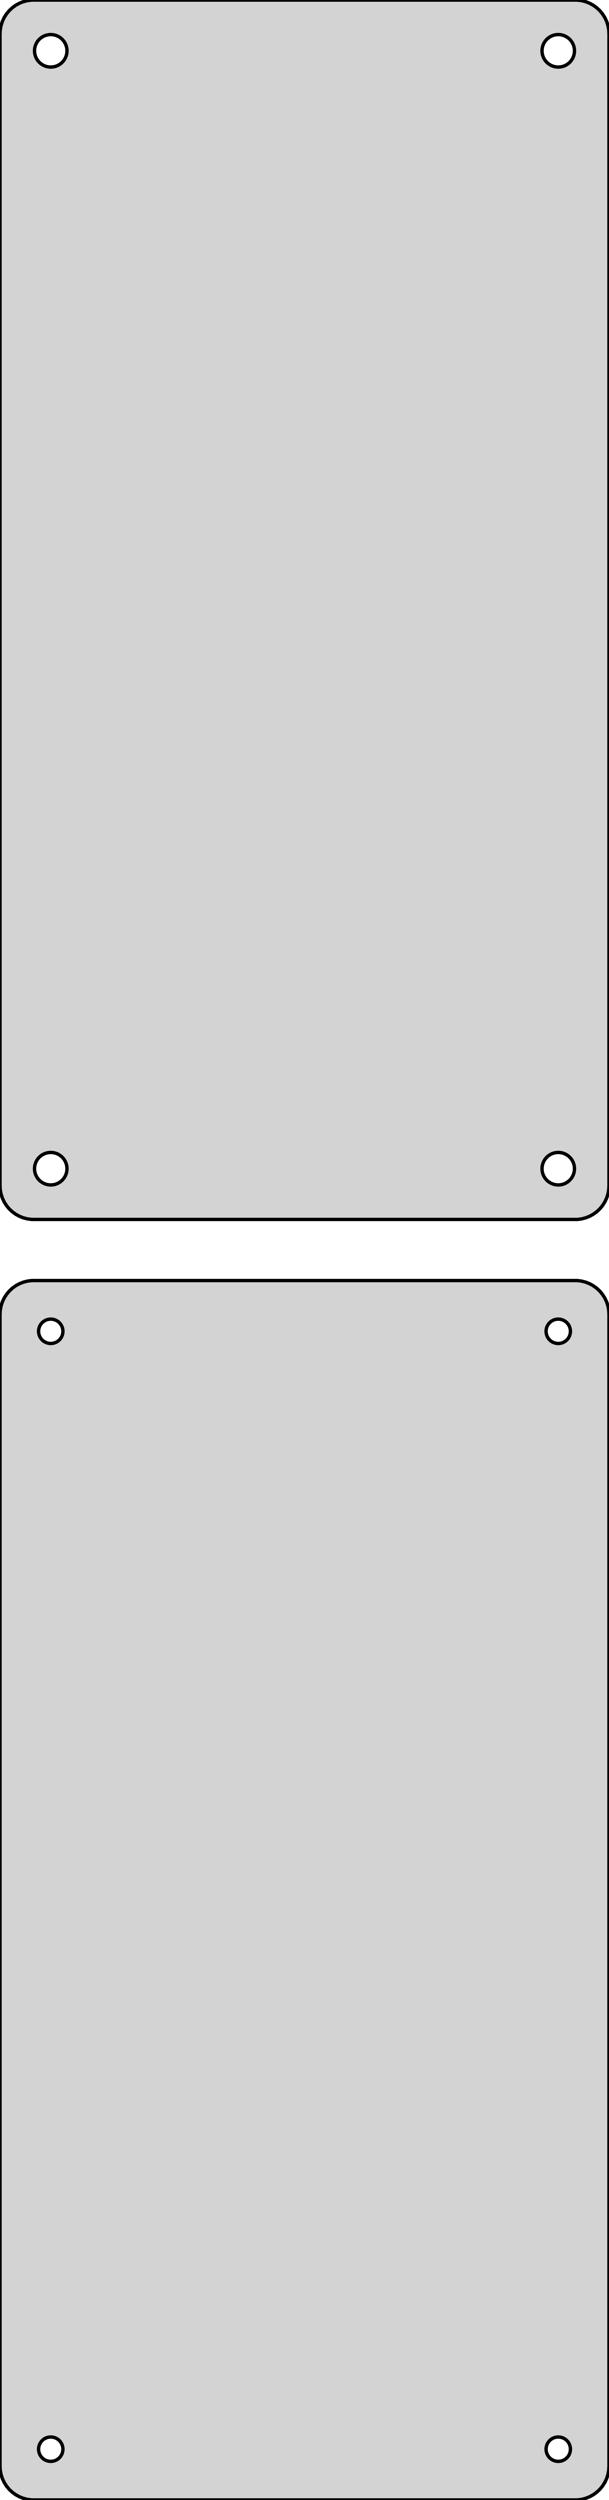 <?xml version="1.0" standalone="no"?>
<!DOCTYPE svg PUBLIC "-//W3C//DTD SVG 1.1//EN" "http://www.w3.org/Graphics/SVG/1.1/DTD/svg11.dtd">
<svg width="90mm" height="369mm" viewBox="-45 -468 90 369" xmlns="http://www.w3.org/2000/svg" version="1.1">
<title>OpenSCAD Model</title>
<path d="
M 40.937,-288.089 L 41.545,-288.245 L 42.129,-288.476 L 42.679,-288.778 L 43.187,-289.147 L 43.645,-289.577
 L 44.045,-290.061 L 44.382,-290.591 L 44.649,-291.159 L 44.843,-291.757 L 44.961,-292.373 L 45,-293
 L 45,-463 L 44.961,-463.627 L 44.843,-464.243 L 44.649,-464.841 L 44.382,-465.409 L 44.045,-465.939
 L 43.645,-466.423 L 43.187,-466.853 L 42.679,-467.222 L 42.129,-467.524 L 41.545,-467.755 L 40.937,-467.911
 L 40.314,-467.99 L -40.314,-467.99 L -40.937,-467.911 L -41.545,-467.755 L -42.129,-467.524 L -42.679,-467.222
 L -43.187,-466.853 L -43.645,-466.423 L -44.045,-465.939 L -44.382,-465.409 L -44.649,-464.841 L -44.843,-464.243
 L -44.961,-463.627 L -45,-463 L -45,-293 L -44.961,-292.373 L -44.843,-291.757 L -44.649,-291.159
 L -44.382,-290.591 L -44.045,-290.061 L -43.645,-289.577 L -43.187,-289.147 L -42.679,-288.778 L -42.129,-288.476
 L -41.545,-288.245 L -40.937,-288.089 L -40.314,-288.01 L 40.314,-288.01 z
M -37.651,-458.105 L -37.95,-458.143 L -38.242,-458.217 L -38.522,-458.328 L -38.786,-458.474 L -39.03,-458.651
 L -39.249,-458.857 L -39.442,-459.089 L -39.603,-459.344 L -39.731,-459.617 L -39.825,-459.903 L -39.881,-460.199
 L -39.9,-460.5 L -39.881,-460.801 L -39.825,-461.097 L -39.731,-461.383 L -39.603,-461.656 L -39.442,-461.911
 L -39.249,-462.143 L -39.03,-462.349 L -38.786,-462.526 L -38.522,-462.672 L -38.242,-462.783 L -37.95,-462.857
 L -37.651,-462.895 L -37.349,-462.895 L -37.05,-462.857 L -36.758,-462.783 L -36.478,-462.672 L -36.214,-462.526
 L -35.97,-462.349 L -35.751,-462.143 L -35.558,-461.911 L -35.397,-461.656 L -35.269,-461.383 L -35.175,-461.097
 L -35.119,-460.801 L -35.1,-460.5 L -35.119,-460.199 L -35.175,-459.903 L -35.269,-459.617 L -35.397,-459.344
 L -35.558,-459.089 L -35.751,-458.857 L -35.97,-458.651 L -36.214,-458.474 L -36.478,-458.328 L -36.758,-458.217
 L -37.05,-458.143 L -37.349,-458.105 z
M 37.349,-458.105 L 37.05,-458.143 L 36.758,-458.217 L 36.478,-458.328 L 36.214,-458.474 L 35.97,-458.651
 L 35.751,-458.857 L 35.558,-459.089 L 35.397,-459.344 L 35.269,-459.617 L 35.175,-459.903 L 35.119,-460.199
 L 35.1,-460.5 L 35.119,-460.801 L 35.175,-461.097 L 35.269,-461.383 L 35.397,-461.656 L 35.558,-461.911
 L 35.751,-462.143 L 35.97,-462.349 L 36.214,-462.526 L 36.478,-462.672 L 36.758,-462.783 L 37.05,-462.857
 L 37.349,-462.895 L 37.651,-462.895 L 37.95,-462.857 L 38.242,-462.783 L 38.522,-462.672 L 38.786,-462.526
 L 39.03,-462.349 L 39.249,-462.143 L 39.442,-461.911 L 39.603,-461.656 L 39.731,-461.383 L 39.825,-461.097
 L 39.881,-460.801 L 39.9,-460.5 L 39.881,-460.199 L 39.825,-459.903 L 39.731,-459.617 L 39.603,-459.344
 L 39.442,-459.089 L 39.249,-458.857 L 39.03,-458.651 L 38.786,-458.474 L 38.522,-458.328 L 38.242,-458.217
 L 37.95,-458.143 L 37.651,-458.105 z
M 37.349,-293.105 L 37.05,-293.143 L 36.758,-293.217 L 36.478,-293.328 L 36.214,-293.474 L 35.97,-293.651
 L 35.751,-293.857 L 35.558,-294.089 L 35.397,-294.344 L 35.269,-294.617 L 35.175,-294.903 L 35.119,-295.199
 L 35.1,-295.5 L 35.119,-295.801 L 35.175,-296.097 L 35.269,-296.383 L 35.397,-296.656 L 35.558,-296.911
 L 35.751,-297.143 L 35.97,-297.349 L 36.214,-297.526 L 36.478,-297.672 L 36.758,-297.783 L 37.05,-297.857
 L 37.349,-297.895 L 37.651,-297.895 L 37.95,-297.857 L 38.242,-297.783 L 38.522,-297.672 L 38.786,-297.526
 L 39.03,-297.349 L 39.249,-297.143 L 39.442,-296.911 L 39.603,-296.656 L 39.731,-296.383 L 39.825,-296.097
 L 39.881,-295.801 L 39.9,-295.5 L 39.881,-295.199 L 39.825,-294.903 L 39.731,-294.617 L 39.603,-294.344
 L 39.442,-294.089 L 39.249,-293.857 L 39.03,-293.651 L 38.786,-293.474 L 38.522,-293.328 L 38.242,-293.217
 L 37.95,-293.143 L 37.651,-293.105 z
M -37.651,-293.105 L -37.95,-293.143 L -38.242,-293.217 L -38.522,-293.328 L -38.786,-293.474 L -39.03,-293.651
 L -39.249,-293.857 L -39.442,-294.089 L -39.603,-294.344 L -39.731,-294.617 L -39.825,-294.903 L -39.881,-295.199
 L -39.9,-295.5 L -39.881,-295.801 L -39.825,-296.097 L -39.731,-296.383 L -39.603,-296.656 L -39.442,-296.911
 L -39.249,-297.143 L -39.03,-297.349 L -38.786,-297.526 L -38.522,-297.672 L -38.242,-297.783 L -37.95,-297.857
 L -37.651,-297.895 L -37.349,-297.895 L -37.05,-297.857 L -36.758,-297.783 L -36.478,-297.672 L -36.214,-297.526
 L -35.97,-297.349 L -35.751,-297.143 L -35.558,-296.911 L -35.397,-296.656 L -35.269,-296.383 L -35.175,-296.097
 L -35.119,-295.801 L -35.1,-295.5 L -35.119,-295.199 L -35.175,-294.903 L -35.269,-294.617 L -35.397,-294.344
 L -35.558,-294.089 L -35.751,-293.857 L -35.97,-293.651 L -36.214,-293.474 L -36.478,-293.328 L -36.758,-293.217
 L -37.05,-293.143 L -37.349,-293.105 z
M 40.937,-99.089 L 41.545,-99.245 L 42.129,-99.476 L 42.679,-99.778 L 43.187,-100.147 L 43.645,-100.577
 L 44.045,-101.061 L 44.382,-101.591 L 44.649,-102.159 L 44.843,-102.757 L 44.961,-103.373 L 45,-104
 L 45,-274 L 44.961,-274.627 L 44.843,-275.243 L 44.649,-275.841 L 44.382,-276.409 L 44.045,-276.939
 L 43.645,-277.423 L 43.187,-277.853 L 42.679,-278.222 L 42.129,-278.524 L 41.545,-278.755 L 40.937,-278.911
 L 40.314,-278.99 L -40.314,-278.99 L -40.937,-278.911 L -41.545,-278.755 L -42.129,-278.524 L -42.679,-278.222
 L -43.187,-277.853 L -43.645,-277.423 L -44.045,-276.939 L -44.382,-276.409 L -44.649,-275.841 L -44.843,-275.243
 L -44.961,-274.627 L -45,-274 L -45,-104 L -44.961,-103.373 L -44.843,-102.757 L -44.649,-102.159
 L -44.382,-101.591 L -44.045,-101.061 L -43.645,-100.577 L -43.187,-100.147 L -42.679,-99.778 L -42.129,-99.476
 L -41.545,-99.245 L -40.937,-99.089 L -40.314,-99.01 L 40.314,-99.01 z
M -37.613,-269.704 L -37.837,-269.732 L -38.056,-269.788 L -38.266,-269.871 L -38.465,-269.98 L -38.647,-270.113
 L -38.812,-270.268 L -38.956,-270.442 L -39.077,-270.633 L -39.174,-270.837 L -39.243,-271.052 L -39.286,-271.274
 L -39.3,-271.5 L -39.286,-271.726 L -39.243,-271.948 L -39.174,-272.163 L -39.077,-272.367 L -38.956,-272.558
 L -38.812,-272.732 L -38.647,-272.887 L -38.465,-273.02 L -38.266,-273.129 L -38.056,-273.212 L -37.837,-273.268
 L -37.613,-273.296 L -37.387,-273.296 L -37.163,-273.268 L -36.944,-273.212 L -36.734,-273.129 L -36.535,-273.02
 L -36.353,-272.887 L -36.188,-272.732 L -36.044,-272.558 L -35.923,-272.367 L -35.826,-272.163 L -35.757,-271.948
 L -35.714,-271.726 L -35.7,-271.5 L -35.714,-271.274 L -35.757,-271.052 L -35.826,-270.837 L -35.923,-270.633
 L -36.044,-270.442 L -36.188,-270.268 L -36.353,-270.113 L -36.535,-269.98 L -36.734,-269.871 L -36.944,-269.788
 L -37.163,-269.732 L -37.387,-269.704 z
M 37.387,-269.704 L 37.163,-269.732 L 36.944,-269.788 L 36.734,-269.871 L 36.535,-269.98 L 36.353,-270.113
 L 36.188,-270.268 L 36.044,-270.442 L 35.923,-270.633 L 35.826,-270.837 L 35.757,-271.052 L 35.714,-271.274
 L 35.7,-271.5 L 35.714,-271.726 L 35.757,-271.948 L 35.826,-272.163 L 35.923,-272.367 L 36.044,-272.558
 L 36.188,-272.732 L 36.353,-272.887 L 36.535,-273.02 L 36.734,-273.129 L 36.944,-273.212 L 37.163,-273.268
 L 37.387,-273.296 L 37.613,-273.296 L 37.837,-273.268 L 38.056,-273.212 L 38.266,-273.129 L 38.465,-273.02
 L 38.647,-272.887 L 38.812,-272.732 L 38.956,-272.558 L 39.077,-272.367 L 39.174,-272.163 L 39.243,-271.948
 L 39.286,-271.726 L 39.3,-271.5 L 39.286,-271.274 L 39.243,-271.052 L 39.174,-270.837 L 39.077,-270.633
 L 38.956,-270.442 L 38.812,-270.268 L 38.647,-270.113 L 38.465,-269.98 L 38.266,-269.871 L 38.056,-269.788
 L 37.837,-269.732 L 37.613,-269.704 z
M -37.613,-104.704 L -37.837,-104.732 L -38.056,-104.788 L -38.266,-104.871 L -38.465,-104.98 L -38.647,-105.113
 L -38.812,-105.268 L -38.956,-105.442 L -39.077,-105.633 L -39.174,-105.837 L -39.243,-106.052 L -39.286,-106.274
 L -39.3,-106.5 L -39.286,-106.726 L -39.243,-106.948 L -39.174,-107.163 L -39.077,-107.367 L -38.956,-107.558
 L -38.812,-107.732 L -38.647,-107.887 L -38.465,-108.02 L -38.266,-108.129 L -38.056,-108.212 L -37.837,-108.268
 L -37.613,-108.296 L -37.387,-108.296 L -37.163,-108.268 L -36.944,-108.212 L -36.734,-108.129 L -36.535,-108.02
 L -36.353,-107.887 L -36.188,-107.732 L -36.044,-107.558 L -35.923,-107.367 L -35.826,-107.163 L -35.757,-106.948
 L -35.714,-106.726 L -35.7,-106.5 L -35.714,-106.274 L -35.757,-106.052 L -35.826,-105.837 L -35.923,-105.633
 L -36.044,-105.442 L -36.188,-105.268 L -36.353,-105.113 L -36.535,-104.98 L -36.734,-104.871 L -36.944,-104.788
 L -37.163,-104.732 L -37.387,-104.704 z
M 37.387,-104.704 L 37.163,-104.732 L 36.944,-104.788 L 36.734,-104.871 L 36.535,-104.98 L 36.353,-105.113
 L 36.188,-105.268 L 36.044,-105.442 L 35.923,-105.633 L 35.826,-105.837 L 35.757,-106.052 L 35.714,-106.274
 L 35.7,-106.5 L 35.714,-106.726 L 35.757,-106.948 L 35.826,-107.163 L 35.923,-107.367 L 36.044,-107.558
 L 36.188,-107.732 L 36.353,-107.887 L 36.535,-108.02 L 36.734,-108.129 L 36.944,-108.212 L 37.163,-108.268
 L 37.387,-108.296 L 37.613,-108.296 L 37.837,-108.268 L 38.056,-108.212 L 38.266,-108.129 L 38.465,-108.02
 L 38.647,-107.887 L 38.812,-107.732 L 38.956,-107.558 L 39.077,-107.367 L 39.174,-107.163 L 39.243,-106.948
 L 39.286,-106.726 L 39.3,-106.5 L 39.286,-106.274 L 39.243,-106.052 L 39.174,-105.837 L 39.077,-105.633
 L 38.956,-105.442 L 38.812,-105.268 L 38.647,-105.113 L 38.465,-104.98 L 38.266,-104.871 L 38.056,-104.788
 L 37.837,-104.732 L 37.613,-104.704 z
" stroke="black" fill="lightgray" stroke-width="0.5"/>
</svg>
